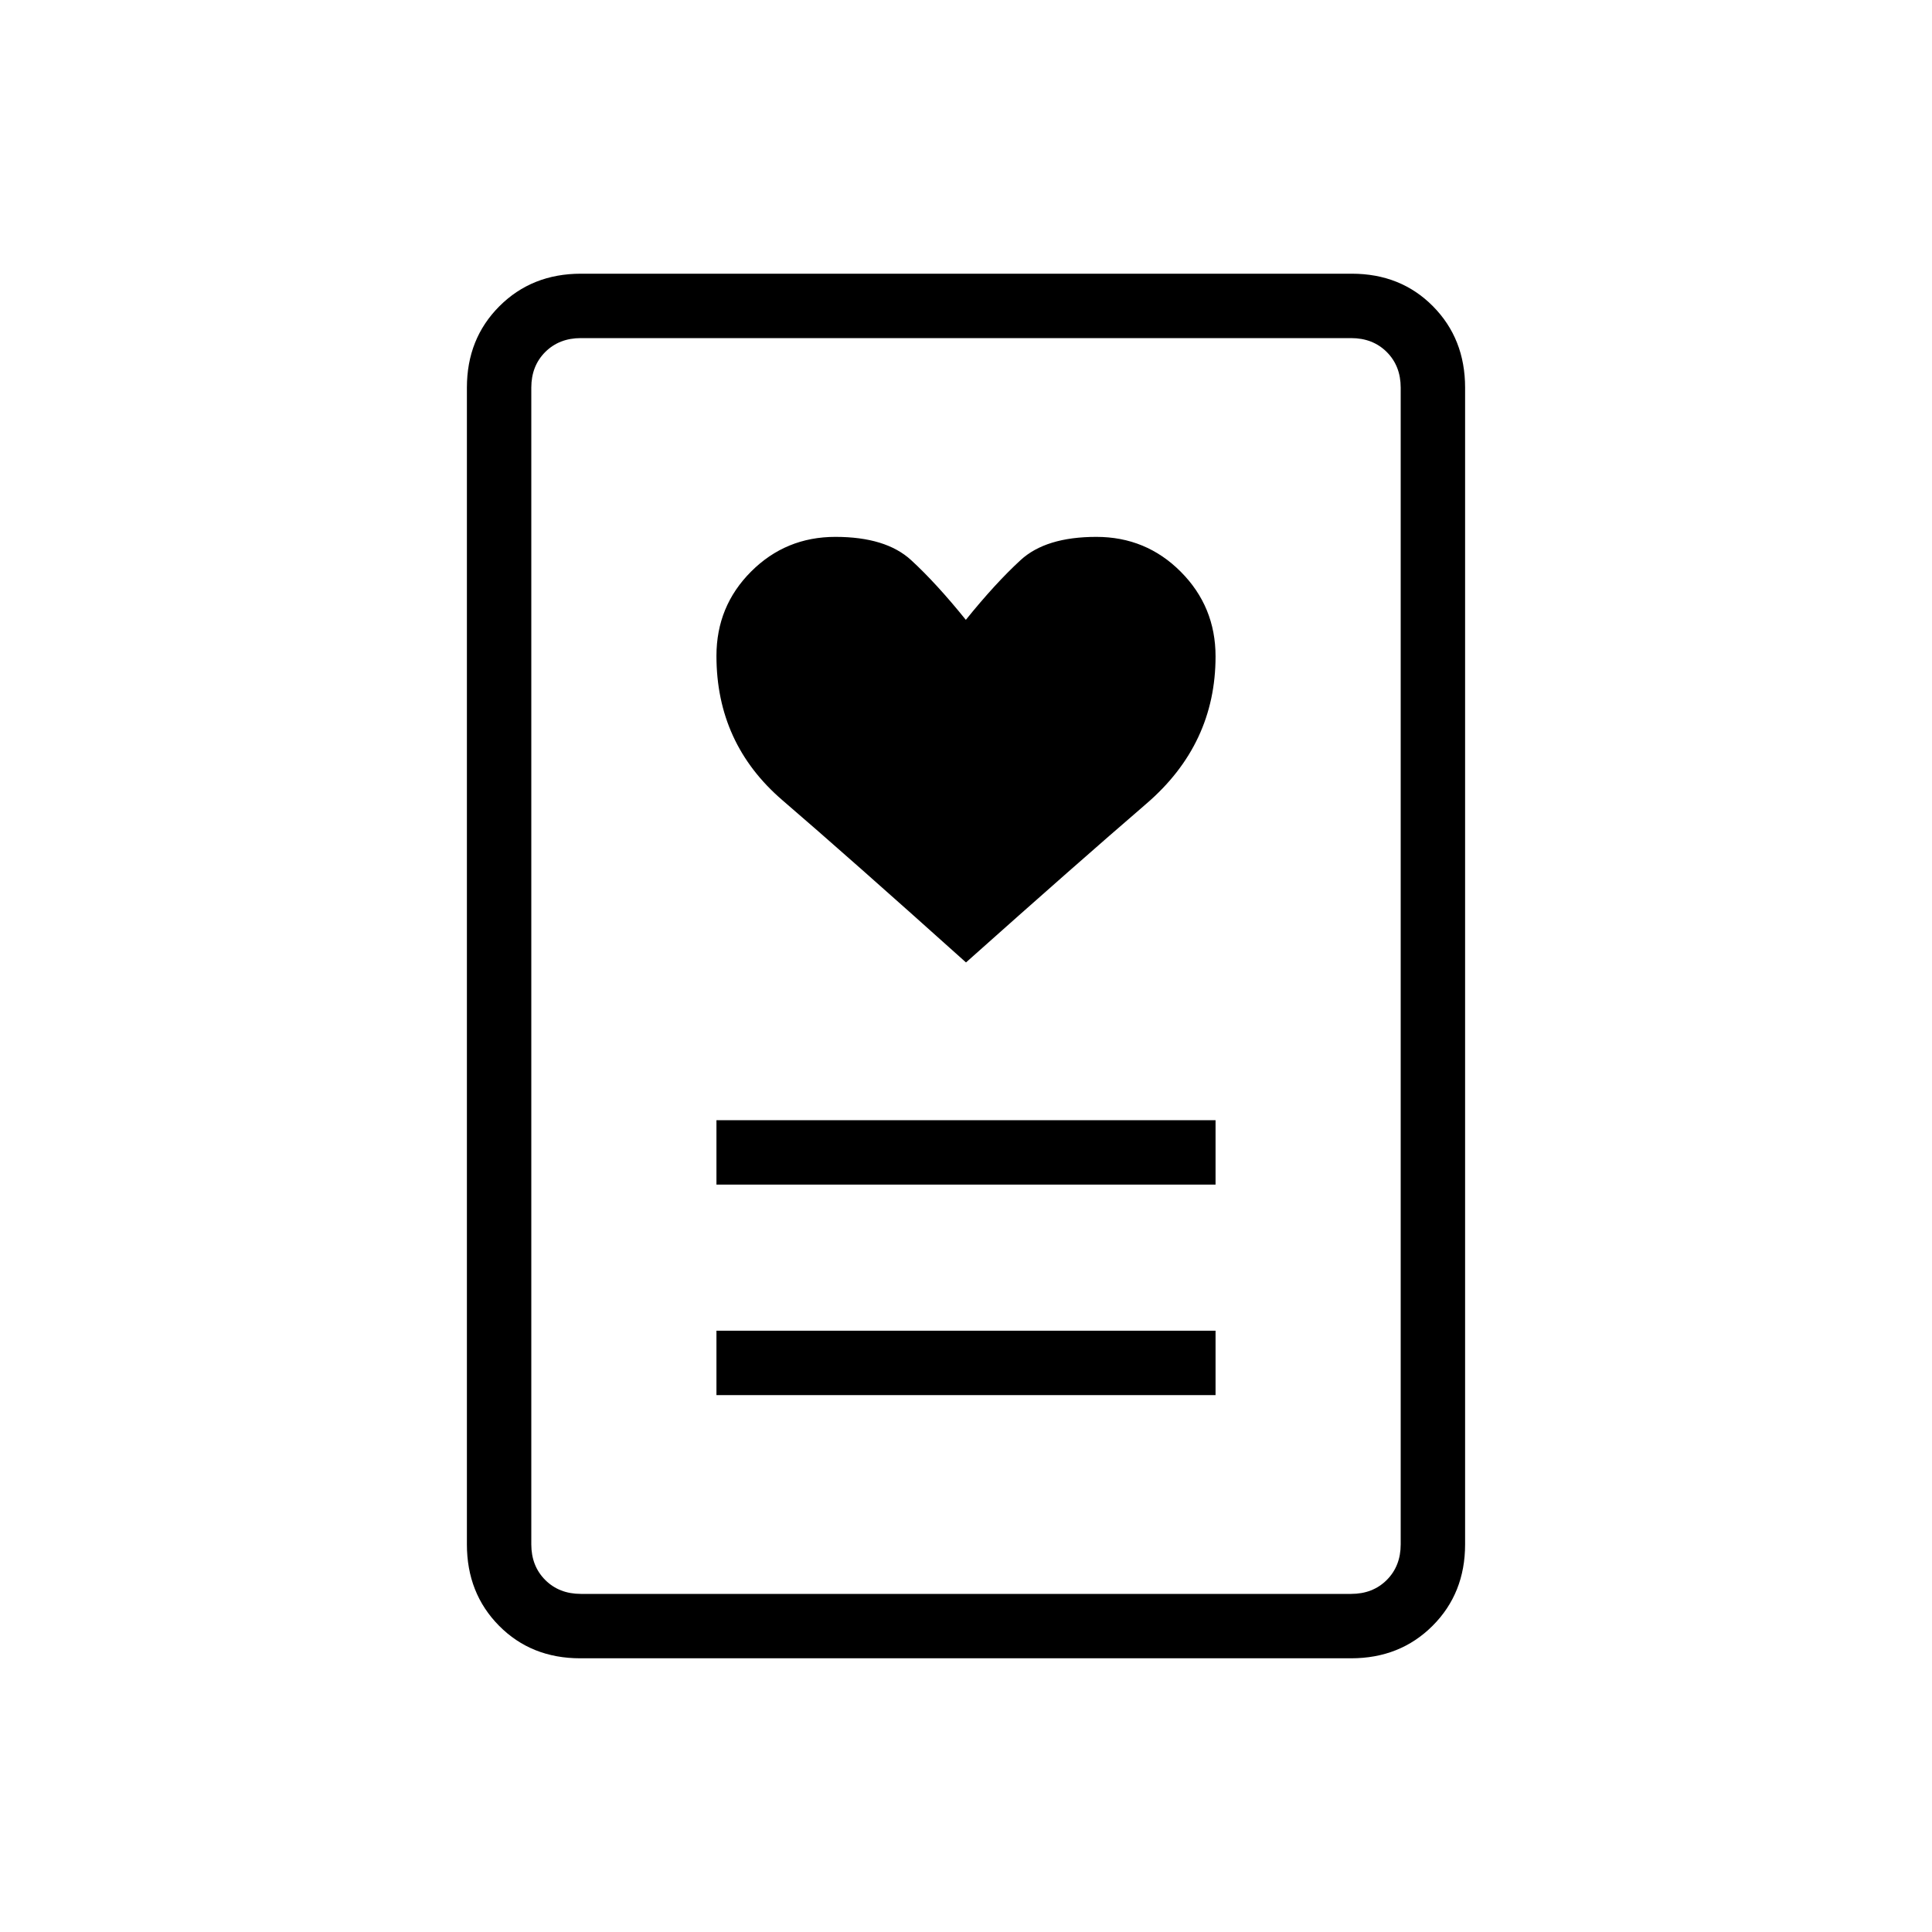 <svg xmlns="http://www.w3.org/2000/svg" height="20" viewBox="0 -960 960 960" width="20"><path d="M356-266.77h248v-32H356v32Zm0-104.61h248v-32H356v32Zm124-110.39q55.38-49.38 89.69-78.93Q604-590.24 604-633.83q0-24.71-17.26-42.05-17.26-17.35-41.98-17.35-25.07 0-37.62 11.53-12.56 11.53-27.22 29.7-14.65-18.17-27.21-29.7-12.56-11.53-37.59-11.53-24.68 0-41.9 17.23Q356-658.78 356-634.09q0 43.55 32.81 71.74 32.81 28.2 91.19 80.58ZM671.34-136H288.33Q264-136 248-152.15t-16-40.47v-574.76q0-24.32 16.16-40.47t40.5-16.15h383.01Q696-824 712-807.85t16 40.47v574.76q0 24.32-16.16 40.47T671.34-136Zm-382.72-32h382.76q10.77 0 17.7-6.92 6.92-6.93 6.92-17.7v-574.76q0-10.77-6.92-17.7-6.93-6.92-17.7-6.92H288.62q-10.77 0-17.7 6.92-6.92 6.93-6.92 17.7v574.76q0 10.77 6.92 17.7 6.93 6.92 17.7 6.92ZM264-168v-624 624Z"/></svg>